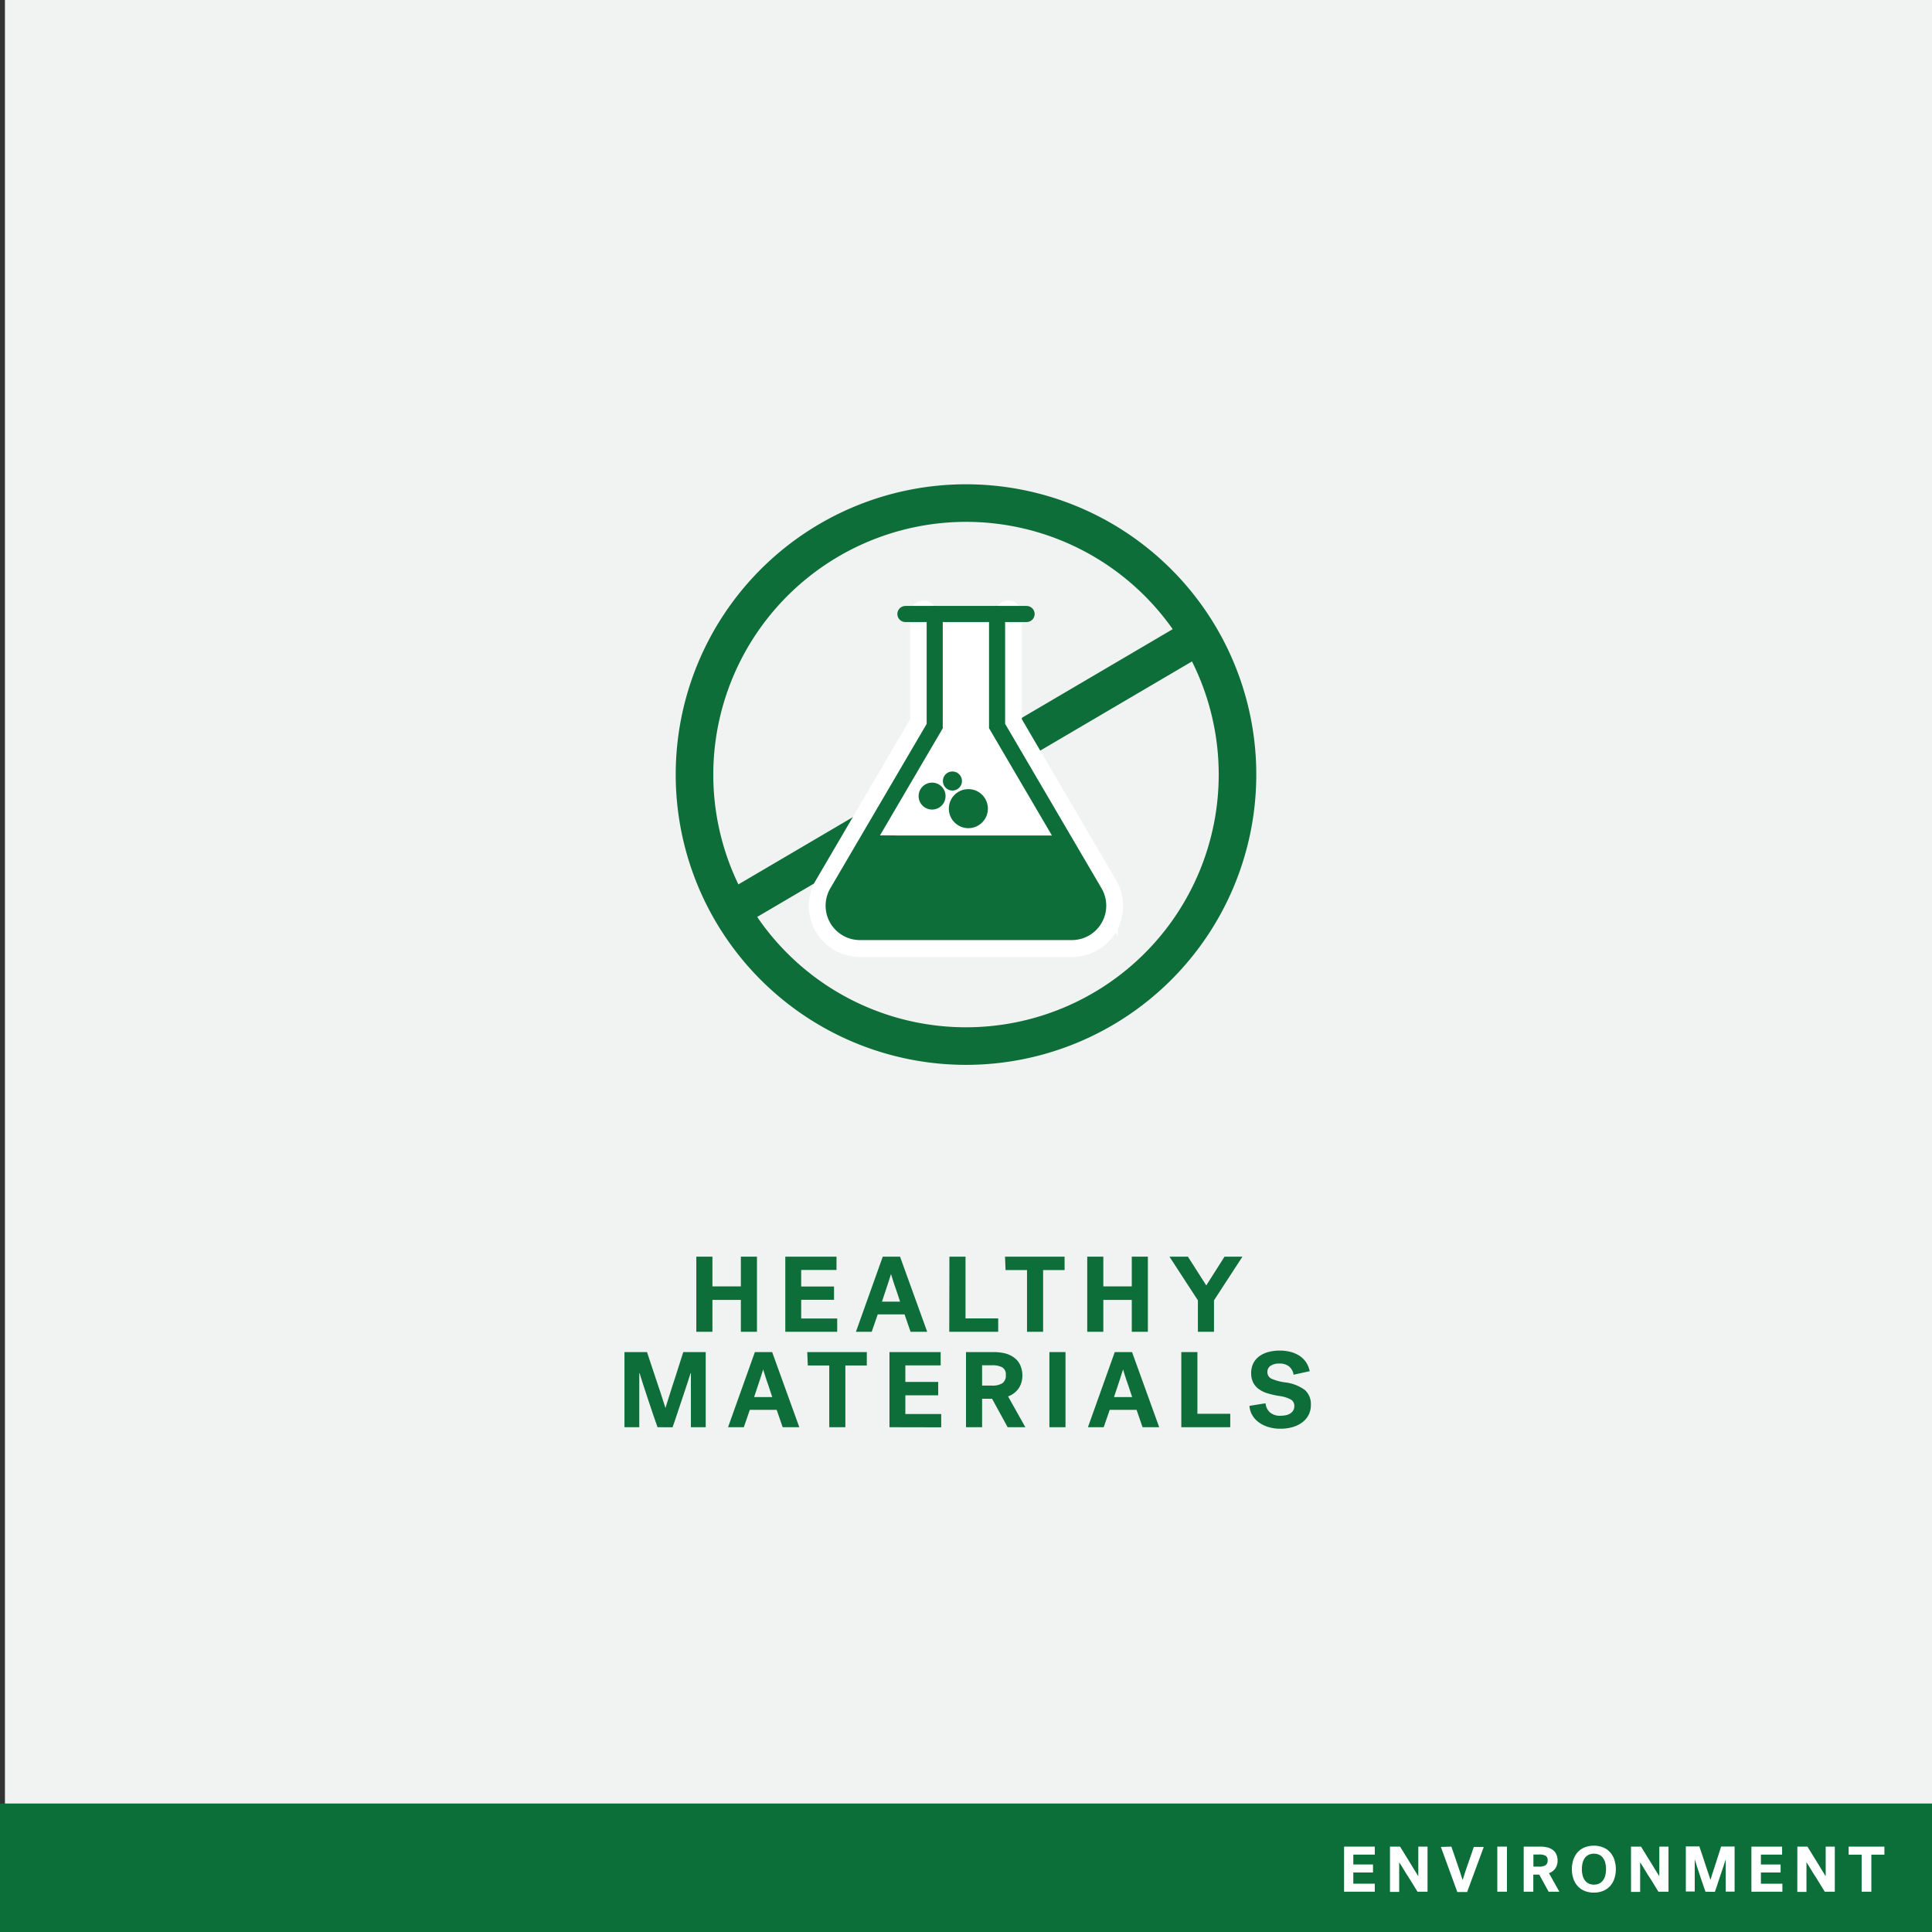 <svg xmlns="http://www.w3.org/2000/svg" viewBox="0 0 360 360"><rect x="0" y="0" width="360" height="360" fill="#333333" stroke="none"/><defs><style>.cls-1{fill:#f1f2f2;}.cls-2{fill:#0e6e39;}.cls-3,.cls-5,.cls-6{fill:none;stroke-linecap:round;stroke-miterlimit:10;}.cls-3,.cls-6{stroke:#0e6e39;}.cls-3{stroke-width:7px;}.cls-4{fill:#fff;}.cls-5{stroke:#fff;stroke-width:5px;}.cls-6{stroke-width:3px;}.cls-7{fill:#0c6e39;}</style></defs><g id="BACKGROUND"><rect class="cls-1" x="0.92" y="-0.34" width="360" height="360"/></g><g id="LINE_ONE" data-name="LINE ONE"><path class="cls-2" d="M129.75,234.16h3v5.54h5.3v-5.54h3v14h-3v-5.94h-5.3v5.94h-3Z"/><path class="cls-2" d="M146.33,248.16v-14h9.54v2.48h-6.58v3.08h6.12v2.48h-6.12v3.48H156v2.48Z"/><path class="cls-2" d="M172.77,248.16h-3.1l-1.12-3.24h-5l-1.12,3.24h-2.94l5-14h3.22ZM166,237.44c0,.1-.07.26-.14.47s-.14.44-.22.7-.17.54-.27.84l-.29.87c-.23.69-.47,1.43-.74,2.22h3.38c-.27-.79-.51-1.53-.74-2.22-.15-.4-.26-.73-.35-1s-.17-.51-.24-.75-.14-.47-.21-.67-.11-.37-.14-.47Z"/><path class="cls-2" d="M176.91,234.16h3v11.5H186v2.5h-9.12Z"/><path class="cls-2" d="M187.27,234.16h11.1v2.5h-4v11.5h-3v-11.5h-4Z"/><path class="cls-2" d="M202.59,234.16h3v5.54h5.3v-5.54h3v14h-3v-5.94h-5.3v5.94h-3Z"/><path class="cls-2" d="M223.21,242.3l-5.3-8.14h3.44l3.42,5.36,3.4-5.36h3.34l-5.3,8.14v5.86h-3Z"/></g><g id="LINE_TWO" data-name="LINE TWO"><path class="cls-2" d="M122.52,265.94c-.2-.54-.45-1.26-.75-2.15s-.61-1.81-.93-2.77-.63-1.9-.93-2.82-.54-1.69-.73-2.32h-.06v10.06h-2.76v-14h4.2l1.56,4.7q.42,1.29.69,2.07c.18.53.35,1,.5,1.51s.29.92.42,1.3.22.67.27.84l.26-.84c.12-.38.26-.84.43-1.37s.35-1.09.54-1.7.39-1.21.59-1.81q.68-2.13,1.5-4.7h4.18v14h-2.76V255.88h-.06c-.13.42-.29.91-.48,1.49s-.39,1.2-.61,1.85-.44,1.32-.67,2l-.64,1.92c-.2.61-.38,1.16-.55,1.65s-.3.88-.41,1.16Z"/><path class="cls-2" d="M148.94,265.94h-3.1l-1.12-3.24h-5l-1.12,3.24h-2.94l5-14h3.22Zm-6.76-10.72c0,.11-.07.27-.14.47s-.14.44-.22.7-.17.54-.27.84-.2.59-.29.87c-.23.7-.47,1.44-.74,2.22h3.38c-.27-.78-.51-1.52-.74-2.22-.15-.4-.26-.73-.35-1s-.17-.51-.24-.75-.14-.46-.21-.67-.11-.36-.14-.47Z"/><path class="cls-2" d="M150.42,251.94h11.1v2.5h-4v11.5h-3v-11.5h-4Z"/><path class="cls-2" d="M165.74,265.94v-14h9.54v2.48H168.7v3.08h6.12V260H168.7v3.48h6.68v2.48Z"/><path class="cls-2" d="M190.5,256.2a4.24,4.24,0,0,1-.71,2.54,4.14,4.14,0,0,1-1.95,1.46l3.22,5.74h-3.3l-2.9-5.3H183v5.3h-3v-14h5.12a9.39,9.39,0,0,1,2.21.25A5,5,0,0,1,189,253a3.46,3.46,0,0,1,1.08,1.32A4.53,4.53,0,0,1,190.5,256.2Zm-3.08,0a1.51,1.51,0,0,0-.65-1.41,3.91,3.91,0,0,0-2-.39H183v3.78h1.8a3.48,3.48,0,0,0,2-.45A1.74,1.74,0,0,0,187.42,256.22Z"/><path class="cls-2" d="M195.54,251.94h3v14h-3Z"/><path class="cls-2" d="M216,265.94h-3.1l-1.12-3.24h-5l-1.12,3.24h-2.94l5-14h3.22Zm-6.76-10.72c0,.11-.07.27-.14.47s-.14.44-.22.7-.17.54-.27.84-.2.59-.29.87c-.23.7-.47,1.44-.74,2.22h3.38c-.27-.78-.51-1.52-.74-2.22-.15-.4-.26-.73-.35-1s-.17-.51-.24-.75-.14-.46-.21-.67-.11-.36-.14-.47Z"/><path class="cls-2" d="M220.12,251.94h3v11.5h6.12v2.5h-9.12Z"/><path class="cls-2" d="M236.16,255.62a1.34,1.34,0,0,0,.78,1.29,9.1,9.1,0,0,0,2.48.67,7.86,7.86,0,0,1,3.67,1.38,3.49,3.49,0,0,1,1.17,2.86,3.92,3.92,0,0,1-.42,1.83,4.07,4.07,0,0,1-1.17,1.38,5.44,5.44,0,0,1-1.79.88,7.77,7.77,0,0,1-2.26.31,7.39,7.39,0,0,1-2.38-.35,5.66,5.66,0,0,1-1.8-.93,4.3,4.3,0,0,1-1.16-1.36,3.81,3.81,0,0,1-.46-1.62l3-.48a2.56,2.56,0,0,0,.79,1.67,2.8,2.8,0,0,0,2,.65,4.61,4.61,0,0,0,1-.1,2.14,2.14,0,0,0,.82-.33,1.66,1.66,0,0,0,.55-.57,1.61,1.61,0,0,0,.2-.82,1.35,1.35,0,0,0-.65-1.2,6.52,6.52,0,0,0-2.29-.68,16.15,16.15,0,0,1-2-.46,5.23,5.23,0,0,1-1.63-.77,3.42,3.42,0,0,1-1.08-1.22,3.73,3.73,0,0,1-.39-1.79,4,4,0,0,1,.4-1.84,3.81,3.81,0,0,1,1.12-1.31,5.22,5.22,0,0,1,1.7-.79,8.48,8.48,0,0,1,2.14-.26,8.16,8.16,0,0,1,2,.25,5.77,5.77,0,0,1,1.67.74,4.36,4.36,0,0,1,1.21,1.21,4.49,4.49,0,0,1,.66,1.64l-3,.66a2.48,2.48,0,0,0-.82-1.52,2.67,2.67,0,0,0-1.78-.56,2.78,2.78,0,0,0-1.69.42A1.34,1.34,0,0,0,236.16,255.62Z"/></g><g id="ICON"><line class="cls-3" x1="223.19" y1="118.55" x2="136.52" y2="169.48"/><path class="cls-2" d="M180,97.24a47.09,47.09,0,1,1-47.09,47.09A47.14,47.14,0,0,1,180,97.24m0-7a54.09,54.09,0,1,0,54.09,54.09A54.09,54.09,0,0,0,180,90.24Z"/><polygon class="cls-4" points="198.18 155.68 186.23 135.28 186.23 114.41 174.66 114.41 174.66 135.28 162.71 155.68 198.18 155.68"/><path class="cls-2" d="M204,166.3l-6.22-10.62H162.26L156,166.3a4.91,4.91,0,0,0,4.24,7.39h39.44A4.91,4.91,0,0,0,204,166.3Z"/><path class="cls-5" d="M187.91,114.41V134.7l17.88,30.53a7,7,0,0,1-6.07,10.58H160.28a7,7,0,0,1-6.07-10.58l17.88-30.53V114.41"/><path class="cls-6" d="M185.79,114.41v20.87l18.17,31a4.91,4.91,0,0,1-4.24,7.39H160.28A4.91,4.91,0,0,1,156,166.3l18.17-31V114.41"/><circle class="cls-2" cx="180.44" cy="150.68" r="3.64"/><circle class="cls-2" cx="173.68" cy="148.34" r="2.51"/><circle class="cls-2" cx="177.47" cy="145.53" r="1.78"/><polyline class="cls-6" points="191.29 114.41 180 114.41 168.71 114.41"/><rect class="cls-7" y="336.06" width="360" height="23.94"/><path class="cls-4" d="M250.45,352.49v-8.4h5.72v1.49h-4v1.84h3.67v1.49h-3.67V351h4v1.49Z"/><path class="cls-4" d="M259,344.09h1.88c.48.79.95,1.54,1.39,2.25l.65,1.05c.16.28.33.55.5.83l.48.77.38.62h0v-5.52H266v8.4h-1.87c-.48-.78-.93-1.52-1.37-2.22-.25-.42-.47-.76-.64-1l-.51-.83-.48-.79c-.16-.25-.29-.47-.41-.64h0v5.52H259Z"/><path class="cls-4" d="M270.44,344.09l.84,2.43c.16.46.29.84.39,1.16s.21.62.32.94l.3.92.25.79h0c.07-.23.16-.5.25-.8l.31-.95.34-1,.35-1q.39-1.17.84-2.43h1.85l-3.1,8.4h-1.83l-3.06-8.4Z"/><path class="cls-4" d="M279,344.09h1.8v8.4H279Z"/><path class="cls-4" d="M290.23,346.64a2.57,2.57,0,0,1-.43,1.53,2.48,2.48,0,0,1-1.17.87l1.93,3.45h-2l-1.74-3.18h-1.11v3.18h-1.79v-8.4H287a5.47,5.47,0,0,1,1.33.15,2.84,2.84,0,0,1,1,.46,2.08,2.08,0,0,1,.65.79A2.71,2.71,0,0,1,290.23,346.64Zm-1.85,0a.91.91,0,0,0-.39-.85,2.32,2.32,0,0,0-1.18-.23h-1.08v2.26h1.08a2.1,2.1,0,0,0,1.18-.27A1,1,0,0,0,288.38,346.66Z"/><path class="cls-4" d="M292.9,348.29a5.24,5.24,0,0,1,.3-1.83,4,4,0,0,1,.82-1.38,3.7,3.7,0,0,1,1.29-.86,4.58,4.58,0,0,1,1.69-.3,4.47,4.47,0,0,1,1.67.3,3.52,3.52,0,0,1,1.29.86,3.83,3.83,0,0,1,.83,1.38,5.73,5.73,0,0,1,0,3.66,3.7,3.7,0,0,1-.83,1.37,3.42,3.42,0,0,1-1.29.87,4.47,4.47,0,0,1-1.67.3,4.58,4.58,0,0,1-1.69-.3,3.59,3.59,0,0,1-1.29-.87,3.82,3.82,0,0,1-.82-1.37A5.24,5.24,0,0,1,292.9,348.29Zm1.86,0a4.81,4.81,0,0,0,.14,1.17,2.72,2.72,0,0,0,.41.91,2,2,0,0,0,.7.59,2.42,2.42,0,0,0,2,0,1.88,1.88,0,0,0,.69-.59,2.54,2.54,0,0,0,.42-.91,4.81,4.81,0,0,0,.14-1.17,4.69,4.69,0,0,0-.14-1.17,2.47,2.47,0,0,0-.42-.91,1.79,1.79,0,0,0-.69-.59,2.42,2.42,0,0,0-2,0,1.89,1.89,0,0,0-.7.59,2.63,2.63,0,0,0-.41.91A4.69,4.69,0,0,0,294.76,348.29Z"/><path class="cls-4" d="M303.91,344.09h1.87l1.39,2.25.65,1.05.5.83.48.77.39.62h0v-5.52h1.71v8.4h-1.88l-1.36-2.22-.65-1-.51-.83-.48-.79-.4-.64h0v5.52h-1.7Z"/><path class="cls-4" d="M317.79,352.49q-.18-.5-.45-1.29l-.56-1.66c-.19-.58-.38-1.14-.56-1.7s-.32-1-.43-1.39h0v6h-1.66v-8.4h2.52c.35,1,.66,2,.94,2.82.17.51.31.92.41,1.24s.21.62.3.91.18.54.26.78.13.4.16.5l.15-.5c.08-.24.16-.51.26-.83l.33-1c.11-.36.23-.72.35-1.08q.41-1.29.9-2.82h2.51v8.4h-1.66v-6h0l-.29.9-.37,1.11c-.13.39-.26.79-.4,1.19s-.26.79-.38,1.15l-.33,1c-.1.3-.19.53-.25.7Z"/><path class="cls-4" d="M326.35,352.49v-8.4h5.72v1.49h-3.95v1.84h3.67v1.49h-3.67V351h4v1.49Z"/><path class="cls-4" d="M334.91,344.09h1.88c.48.79.95,1.54,1.39,2.25l.65,1.05c.16.28.33.55.5.83l.48.77.38.62h0v-5.52h1.7v8.4h-1.87c-.48-.78-.93-1.52-1.37-2.22-.25-.42-.47-.76-.64-1l-.51-.83-.48-.79c-.16-.25-.29-.47-.41-.64h0v5.52h-1.71Z"/><path class="cls-4" d="M344.47,344.09h6.66v1.5H348.7v6.9h-1.81v-6.9h-2.42Z"/></g></svg>